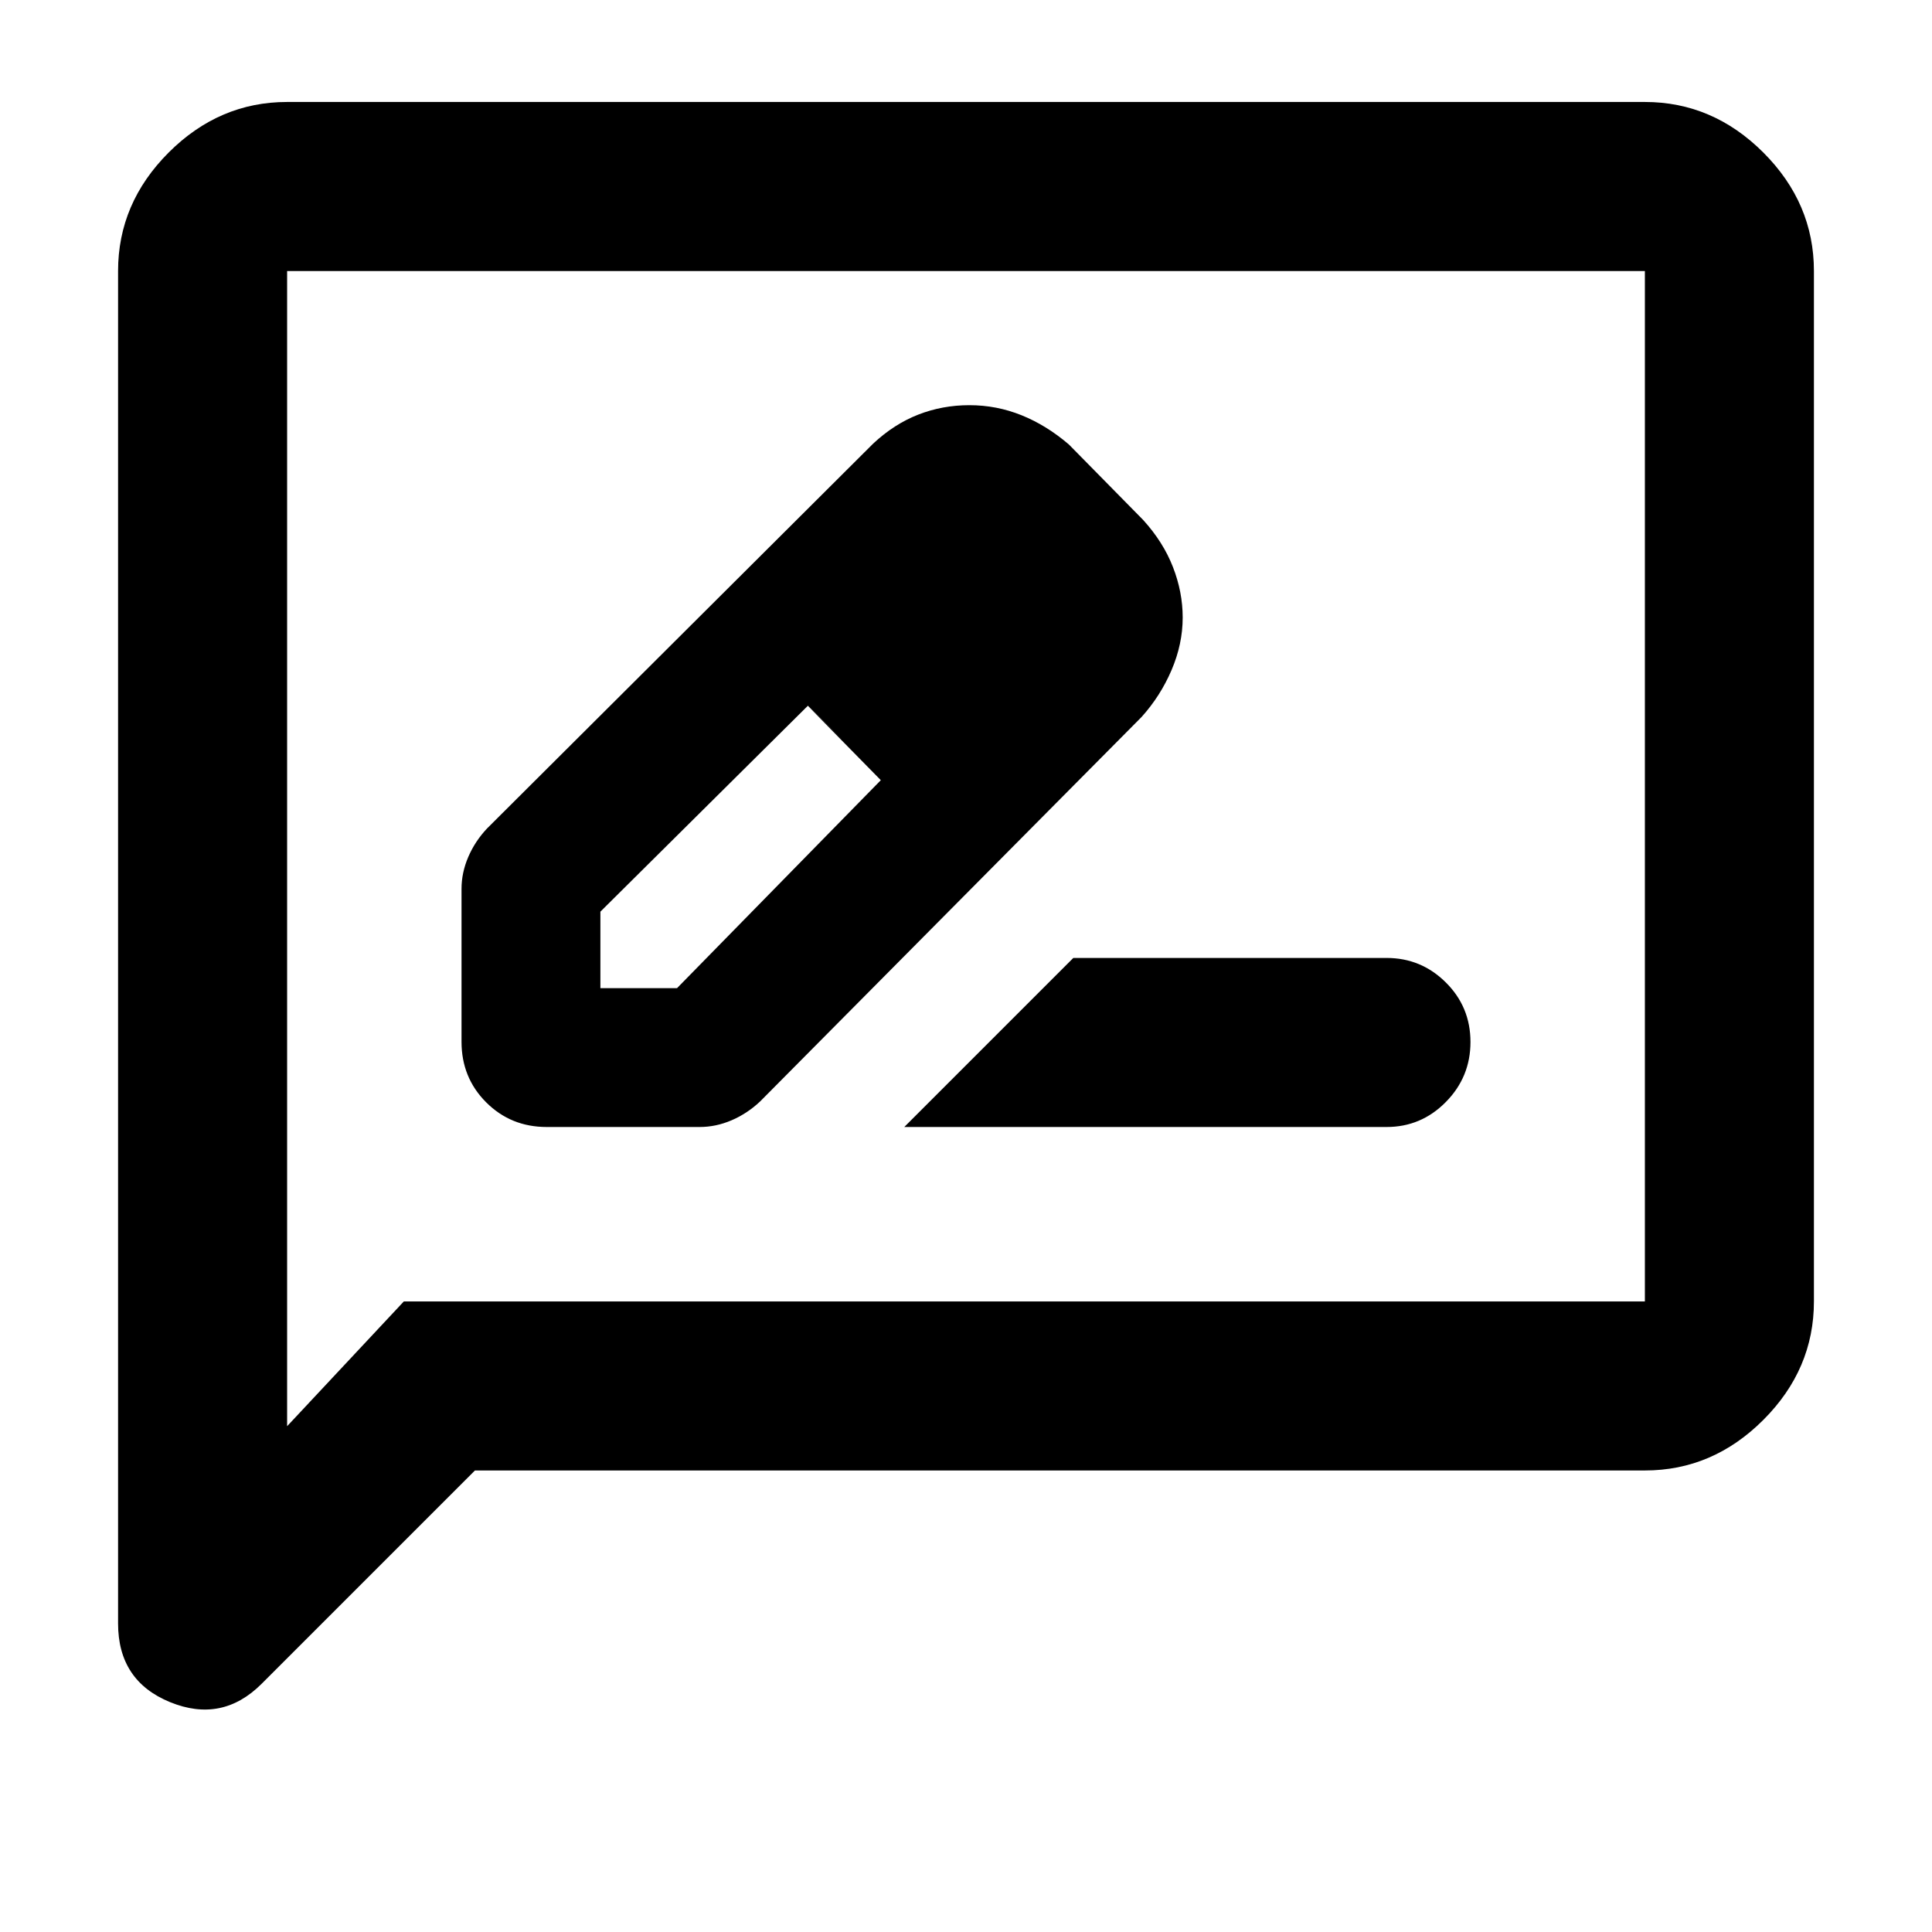 <svg xmlns="http://www.w3.org/2000/svg" height="40" viewBox="0 -960 960 960" width="40"><path d="M271.67-400h76q8.04 0 15.83-3.33 7.79-3.34 14.17-9.34l189.55-191.04q9.39-10.41 14.92-23.34 5.53-12.93 5.53-26.1 0-12.67-4.84-25.09Q578-690.67 568-701.67l-36.87-37.46q-11.13-9.54-23.53-14.54t-25.93-5q-13.36 0-25.35 4.67-11.99 4.67-22.44 14.42L242-548.33q-6 6.38-9.33 14.17-3.34 7.78-3.34 15.83v76q0 17.83 12.25 30.08T271.67-400Zm247-253.33-37-37 37 37ZM298.33-469v-38l103.11-102.33 18.23 18 18 19L336.42-469h-38.09Zm121.34-122.33 18 19-36.34-37 18.34 18ZM449.33-400H689q17.18 0 29.42-12.41 12.25-12.4 12.25-29.83t-12.25-29.59Q706.18-484 689-484H533.33l-84 84ZM236-229.33l-106 106q-19.67 19.66-45.5 9.11t-25.83-39.11v-672q0-33.73 25.13-58.87 25.14-25.13 58.87-25.13h674.66q33.73 0 58.87 25.13 25.13 25.14 25.13 58.87v512q0 33.72-25.13 58.86-25.14 25.14-58.87 25.14H236Zm-35.33-84h616.66v-512H142.67v574l58-62Zm-58 0v-512 512Z"/></svg>